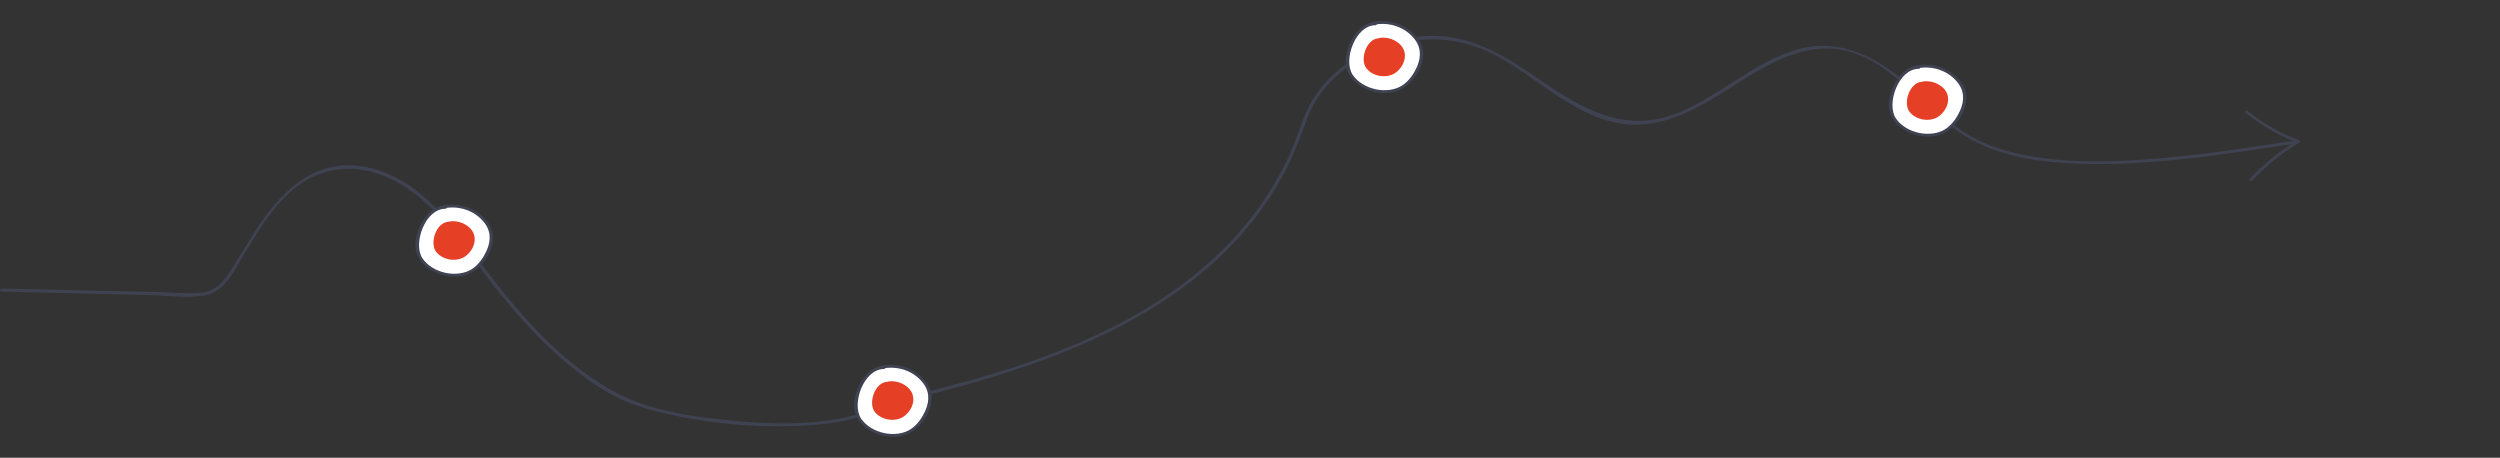 <?xml version="1.0" encoding="utf-8"?>
<!-- Generator: Adobe Illustrator 19.1.0, SVG Export Plug-In . SVG Version: 6.00 Build 0)  -->
<!DOCTYPE svg PUBLIC "-//W3C//DTD SVG 1.1//EN" "http://www.w3.org/Graphics/SVG/1.1/DTD/svg11.dtd">
<svg version="1.1" id="Layer_1" xmlns="http://www.w3.org/2000/svg" xmlns:xlink="http://www.w3.org/1999/xlink" x="0px" y="0px"
	 width="1307.5px" height="239.4px" viewBox="0 0 1307.5 239.4" enable-background="new 0 0 1307.5 239.4" xml:space="preserve">
<rect x="0" y="0" width="1307.5" height="239.4" fill="#333333" stroke="none"/>
<g>
	<g>
		<g>
			<path fill="#3F4251" d="M0.8,152.5c18.4,0.4,36.8,0.9,55.2,1.3c8,0.2,16,0.4,24,0.6c8.7,0.2,18.2,1.6,26.8,0.2
				c11-1.8,16.2-14.2,21.5-22.7c6.9-11.2,13.9-23,23.9-31.8c11.5-10.3,26.4-14.2,41.5-10.4c15.6,4,28.2,14.4,38.6,26.3
				c10.3,11.7,18.9,24.8,28.7,36.9c9.3,11.5,19.2,22.6,30.2,32.5c9.7,8.6,20.3,16.9,32,22.6c8.3,4.1,17.3,6.6,26.3,8.6
				c21.7,4.9,44.4,7,66.6,6.2c9.8-0.3,19.8-1.2,29.4-3.6c5.6-1.4,10.6-3.9,16-5.9c9.8-3.6,20.1-5.8,30.2-8.4
				c69.6-18.2,143.6-47,179.7-114c5.1-9.4,8.7-19.3,12.4-29.3c4.8-12.9,14.7-23,26.3-30c22.7-13.6,49.7-14.9,73-2.2
				c20.6,11.2,38.2,29.5,61.7,34.7c22.5,4.9,42.4-6.9,60.7-18.5C926.5,32,949.8,18,974.9,29.8c22.6,10.7,36.5,33.7,58.9,44.7
				c19.2,9.5,41.9,11.2,63,11.3c24.8,0,49.5-2.8,74-6.3c10.5-1.5,20.9-3.1,31.4-4.7c1-0.1,0.6-1.7-0.4-1.5
				c-23.6,3.5-47.1,7.3-70.9,9.4c-24.6,2.1-50.2,3.1-74.5-2.1c-10.5-2.3-20.9-5.8-29.8-11.9c-10.9-7.4-20-17.1-30-25.7
				c-17.5-15-37.4-24.1-60.3-16C914.3,34.7,897,52,875,60c-26.1,9.4-48-3.4-69.1-17.9c-19-13.1-38.1-25.3-62.2-23.1
				c-21.9,2-44.6,13.2-56.6,32.2c-6,9.5-8.4,20.9-13.2,31c-4.5,9.5-9.9,18.6-16.1,27.2c-12.5,17.1-28.2,31.7-45.5,43.7
				c-30.1,20.9-64.8,34.3-99.8,44.4c-12.6,3.6-25.4,6.8-38.1,10.2c-9.8,2.6-18.9,7.2-28.7,9.7c-21.1,5.4-44.2,4.5-65.7,2.3
				c-21-2.1-43.7-5.7-62-16.6c-26.9-16-47.6-40.2-66.2-65c-16.3-21.8-34.3-47.2-63.3-51.2c-25.3-3.6-42.4,14.5-55,33.9
				c-3.1,4.8-6,9.7-9,14.5c-4.8,7.7-9.2,16.9-19.3,17.8c-7.8,0.7-15.9-0.2-23.7-0.4c-9.2-0.2-18.4-0.4-27.6-0.6
				c-17.6-0.4-35.2-0.8-52.8-1.2C-0.3,150.9-0.3,152.5,0.8,152.5L0.8,152.5z"/>
		</g>
	</g>
	<g>
		<path fill="#FFFFFF" d="M232.9,108.3c-3.7-0.5-6.8,2.5-9.1,5.4c-4.2,5.5-7.5,12.9-4.9,19.3c1.8,4.4,6,7.4,10.4,9.1
			c5,1.9,10.7,2.5,15.6,0.4c5.6-2.4,9.3-8,11.3-13.7c0.7-1.8,1.2-3.8,1-5.7c-0.2-1.7-0.9-3.3-1.7-4.8c-5-8.5-16.1-12.7-25.5-9.6"/>
		<g>
			<path fill="#3F4251" d="M232.9,107.5c-10.1-0.1-17.5,15.6-15.2,24.2c2.8,10.6,18,15.6,27.4,11.6c8.6-3.7,16.2-16.6,11.1-25.4
				c-5.2-9-16.6-12.8-26.3-10c-1,0.3-0.6,1.8,0.4,1.5c7.9-2.3,16.8-0.1,22.3,6.2c4.1,4.6,4.4,9.9,1.9,15.5c-1.7,3.7-4.1,7.2-7.5,9.5
				c-7.8,5.1-20.7,2.3-26-5.4c-5.3-7.8,1.5-26.2,12-26C233.9,109.1,233.9,107.5,232.9,107.5L232.9,107.5z"/>
		</g>
	</g>
	<g>
		<path fill="#E53F26" d="M234.6,114.6c-2.3-0.3-4.3,1.6-5.8,3.4c-2.7,3.5-4.8,8.2-3.1,12.3c1.1,2.8,3.8,4.7,6.6,5.8
			c3.2,1.2,6.8,1.6,9.9,0.2c3.6-1.5,5.9-5.1,7.2-8.7c0.4-1.2,0.8-2.4,0.6-3.6c-0.1-1.1-0.5-2.1-1.1-3.1c-3.2-5.4-10.3-8.1-16.2-6.1"
			/>
		<g>
			<path fill="#FFFFFF" d="M234.6,113.2c-6.8,0.3-12,9.8-10.7,16.1c1.6,7.3,11.3,10.8,17.9,8.7c5.8-1.9,11.5-10.1,9.1-16.3
				c-2.8-7.2-11.5-10.1-18.5-8.2c-1.7,0.5-1,3.1,0.7,2.7c4.3-1.2,8.9-0.3,12.3,2.7c4.9,4.4,3,11.2-1.7,14.9
				c-4.5,3.5-12.1,2.4-15.6-2.1c-3.5-4.5-0.1-15.3,6.4-15.7C236.4,115.9,236.4,113.1,234.6,113.2L234.6,113.2z"/>
		</g>
	</g>
	<g>
		<path fill="#FFFFFF" d="M462.3,192c-3.7-0.5-6.8,2.5-9.1,5.4c-4.2,5.5-7.5,12.9-4.9,19.3c1.8,4.4,6,7.4,10.4,9.1
			c5,1.9,10.7,2.5,15.6,0.4c5.6-2.4,9.3-8,11.3-13.7c0.7-1.8,1.2-3.8,1-5.7c-0.2-1.7-0.9-3.3-1.7-4.8c-5-8.5-16.1-12.7-25.5-9.6"/>
		<g>
			<path fill="#3F4251" d="M462.3,191.3c-10.1-0.1-17.5,15.6-15.2,24.2c2.8,10.6,18,15.6,27.4,11.6c8.6-3.7,16.2-16.6,11.1-25.4
				c-5.2-9-16.6-12.8-26.3-10c-1,0.3-0.6,1.8,0.4,1.5c7.9-2.3,16.8-0.1,22.3,6.2c4.1,4.6,4.4,9.9,1.9,15.5c-1.7,3.7-4.1,7.2-7.5,9.5
				c-7.8,5.1-20.7,2.3-26-5.4c-5.3-7.8,1.5-26.2,12-26C463.3,192.8,463.3,191.3,462.3,191.3L462.3,191.3z"/>
		</g>
	</g>
	<g>
		<path fill="#FFFFFF" d="M719.4,12.3c-3.7-0.5-6.8,2.5-9.1,5.4c-4.2,5.5-7.5,12.9-4.9,19.3c1.8,4.4,6,7.4,10.4,9.1
			c5,1.9,10.7,2.5,15.6,0.4c5.6-2.4,9.3-8,11.3-13.7c0.7-1.8,1.2-3.8,1-5.7c-0.2-1.7-0.9-3.3-1.7-4.8c-5-8.5-16.1-12.7-25.5-9.6"/>
		<g>
			<path fill="#3F4251" d="M719.4,11.5c-10.1-0.1-17.5,15.6-15.2,24.2c2.8,10.6,18,15.6,27.4,11.6c8.6-3.7,16.2-16.6,11.1-25.4
				c-5.2-9-16.6-12.8-26.3-10c-1,0.3-0.6,1.8,0.4,1.5c7.9-2.3,16.8-0.1,22.3,6.2c4.1,4.6,4.4,9.9,1.9,15.5c-1.7,3.7-4.1,7.2-7.5,9.5
				c-7.8,5.1-20.7,2.3-26-5.4c-5.3-7.8,1.5-26.2,12-26C720.4,13.1,720.4,11.5,719.4,11.5L719.4,11.5z"/>
		</g>
	</g>
	<g>
		<path fill="#FFFFFF" d="M1003.5,35.1c-3.7-0.5-6.8,2.5-9.1,5.4c-4.2,5.5-7.5,12.9-4.9,19.3c1.8,4.4,6,7.4,10.4,9.1
			c5,1.9,10.7,2.5,15.6,0.4c5.6-2.4,9.3-8,11.3-13.7c0.7-1.8,1.2-3.8,1-5.7c-0.2-1.7-0.9-3.3-1.7-4.8c-5-8.5-16.1-12.7-25.5-9.6"/>
		<g>
			<path fill="#3F4251" d="M1003.5,34.3c-10.1-0.1-17.5,15.6-15.2,24.2c2.8,10.6,18,15.6,27.4,11.6c8.6-3.7,16.2-16.6,11.1-25.4
				c-5.2-9-16.6-12.8-26.3-10c-1,0.3-0.6,1.8,0.4,1.5c7.9-2.3,16.8-0.1,22.3,6.2c4.1,4.6,4.4,9.9,1.9,15.5c-1.7,3.7-4.1,7.2-7.5,9.5
				c-7.8,5.1-20.7,2.3-26-5.4c-5.3-7.8,1.5-26.2,12-26C1004.5,35.9,1004.5,34.4,1003.5,34.3L1003.5,34.3z"/>
		</g>
	</g>
	<g>
		<path fill="#E53F26" d="M464,198.3c-2.3-0.3-4.3,1.6-5.8,3.4c-2.7,3.5-4.8,8.2-3.1,12.3c1.1,2.8,3.8,4.7,6.6,5.8
			c3.2,1.2,6.8,1.6,9.9,0.2c3.6-1.5,5.9-5.1,7.2-8.7c0.4-1.2,0.8-2.4,0.6-3.6c-0.1-1.1-0.5-2.1-1.1-3.1c-3.2-5.4-10.3-8.1-16.2-6.1"
			/>
		<g>
			<path fill="#FFFFFF" d="M464,196.9c-6.8,0.3-12,9.8-10.7,16.1c1.6,7.3,11.3,10.8,17.9,8.7c5.8-1.9,11.5-10.1,9.1-16.3
				c-2.8-7.2-11.5-10.1-18.5-8.2c-1.7,0.5-1,3.1,0.7,2.7c4.3-1.2,8.9-0.3,12.3,2.7c4.9,4.4,3,11.2-1.7,14.9
				c-4.5,3.5-12.1,2.4-15.6-2.1c-3.5-4.5-0.1-15.3,6.4-15.7C465.8,199.6,465.8,196.8,464,196.9L464,196.9z"/>
		</g>
	</g>
	<g>
		<path fill="#E53F26" d="M721.1,18.6c-2.3-0.3-4.3,1.6-5.8,3.4c-2.7,3.5-4.8,8.2-3.1,12.3c1.1,2.8,3.8,4.7,6.6,5.8
			c3.2,1.2,6.8,1.6,9.9,0.2c3.6-1.5,5.9-5.1,7.2-8.7c0.4-1.2,0.8-2.4,0.6-3.6c-0.1-1.1-0.5-2.1-1.1-3.1c-3.2-5.4-10.3-8.1-16.2-6.1"
			/>
		<g>
			<path fill="#FFFFFF" d="M721.1,17.2c-6.8,0.3-12,9.8-10.7,16.1c1.6,7.3,11.3,10.8,17.9,8.7c5.8-1.9,11.5-10.1,9.1-16.3
				c-2.8-7.2-11.5-10.1-18.5-8.2c-1.7,0.5-1,3.1,0.7,2.7c4.3-1.2,8.9-0.3,12.3,2.7c4.9,4.4,3,11.2-1.7,14.9
				c-4.5,3.5-12.1,2.4-15.6-2.1c-3.5-4.5-0.1-15.3,6.4-15.7C722.9,19.9,722.9,17.1,721.1,17.2L721.1,17.2z"/>
		</g>
	</g>
	<g>
		<path fill="#E53F26" d="M1005.2,41.4c-2.3-0.3-4.3,1.6-5.8,3.4c-2.7,3.5-4.8,8.2-3.1,12.3c1.1,2.8,3.8,4.7,6.6,5.8
			c3.2,1.2,6.8,1.6,9.9,0.2c3.6-1.5,5.9-5.1,7.2-8.7c0.4-1.2,0.8-2.4,0.6-3.6c-0.1-1.1-0.5-2.1-1.1-3.1c-3.2-5.4-10.3-8.1-16.2-6.1"
			/>
		<g>
			<path fill="#FFFFFF" d="M1005.2,40c-6.8,0.3-12,9.8-10.7,16.1c1.6,7.3,11.3,10.8,17.9,8.7c5.8-1.9,11.5-10.1,9.1-16.3
				c-2.8-7.2-11.5-10.1-18.5-8.2c-1.7,0.5-1,3.1,0.7,2.7c4.3-1.2,8.9-0.3,12.3,2.7c4.9,4.4,3,11.2-1.7,14.9
				c-4.5,3.5-12.1,2.4-15.6-2.1c-3.5-4.5-0.1-15.3,6.4-15.7C1007,42.7,1007,39.9,1005.2,40L1005.2,40z"/>
		</g>
	</g>
	<g>
		<g>
			<path fill="#3F4251" d="M1174.4,59c7.9,6.4,17.9,12.2,27.5,15.7c-0.1-0.5-0.1-1-0.2-1.4c-9.3,5.6-17.7,12.3-25.1,20.2
				c-0.7,0.7,0.4,1.8,1.1,1.1c7.3-7.8,15.6-14.5,24.7-20c0.6-0.4,0.4-1.2-0.2-1.4c-9.3-3.3-19.1-9-26.8-15.3
				C1174.7,57.3,1173.6,58.4,1174.4,59L1174.4,59z"/>
		</g>
	</g>
</g>
</svg>
